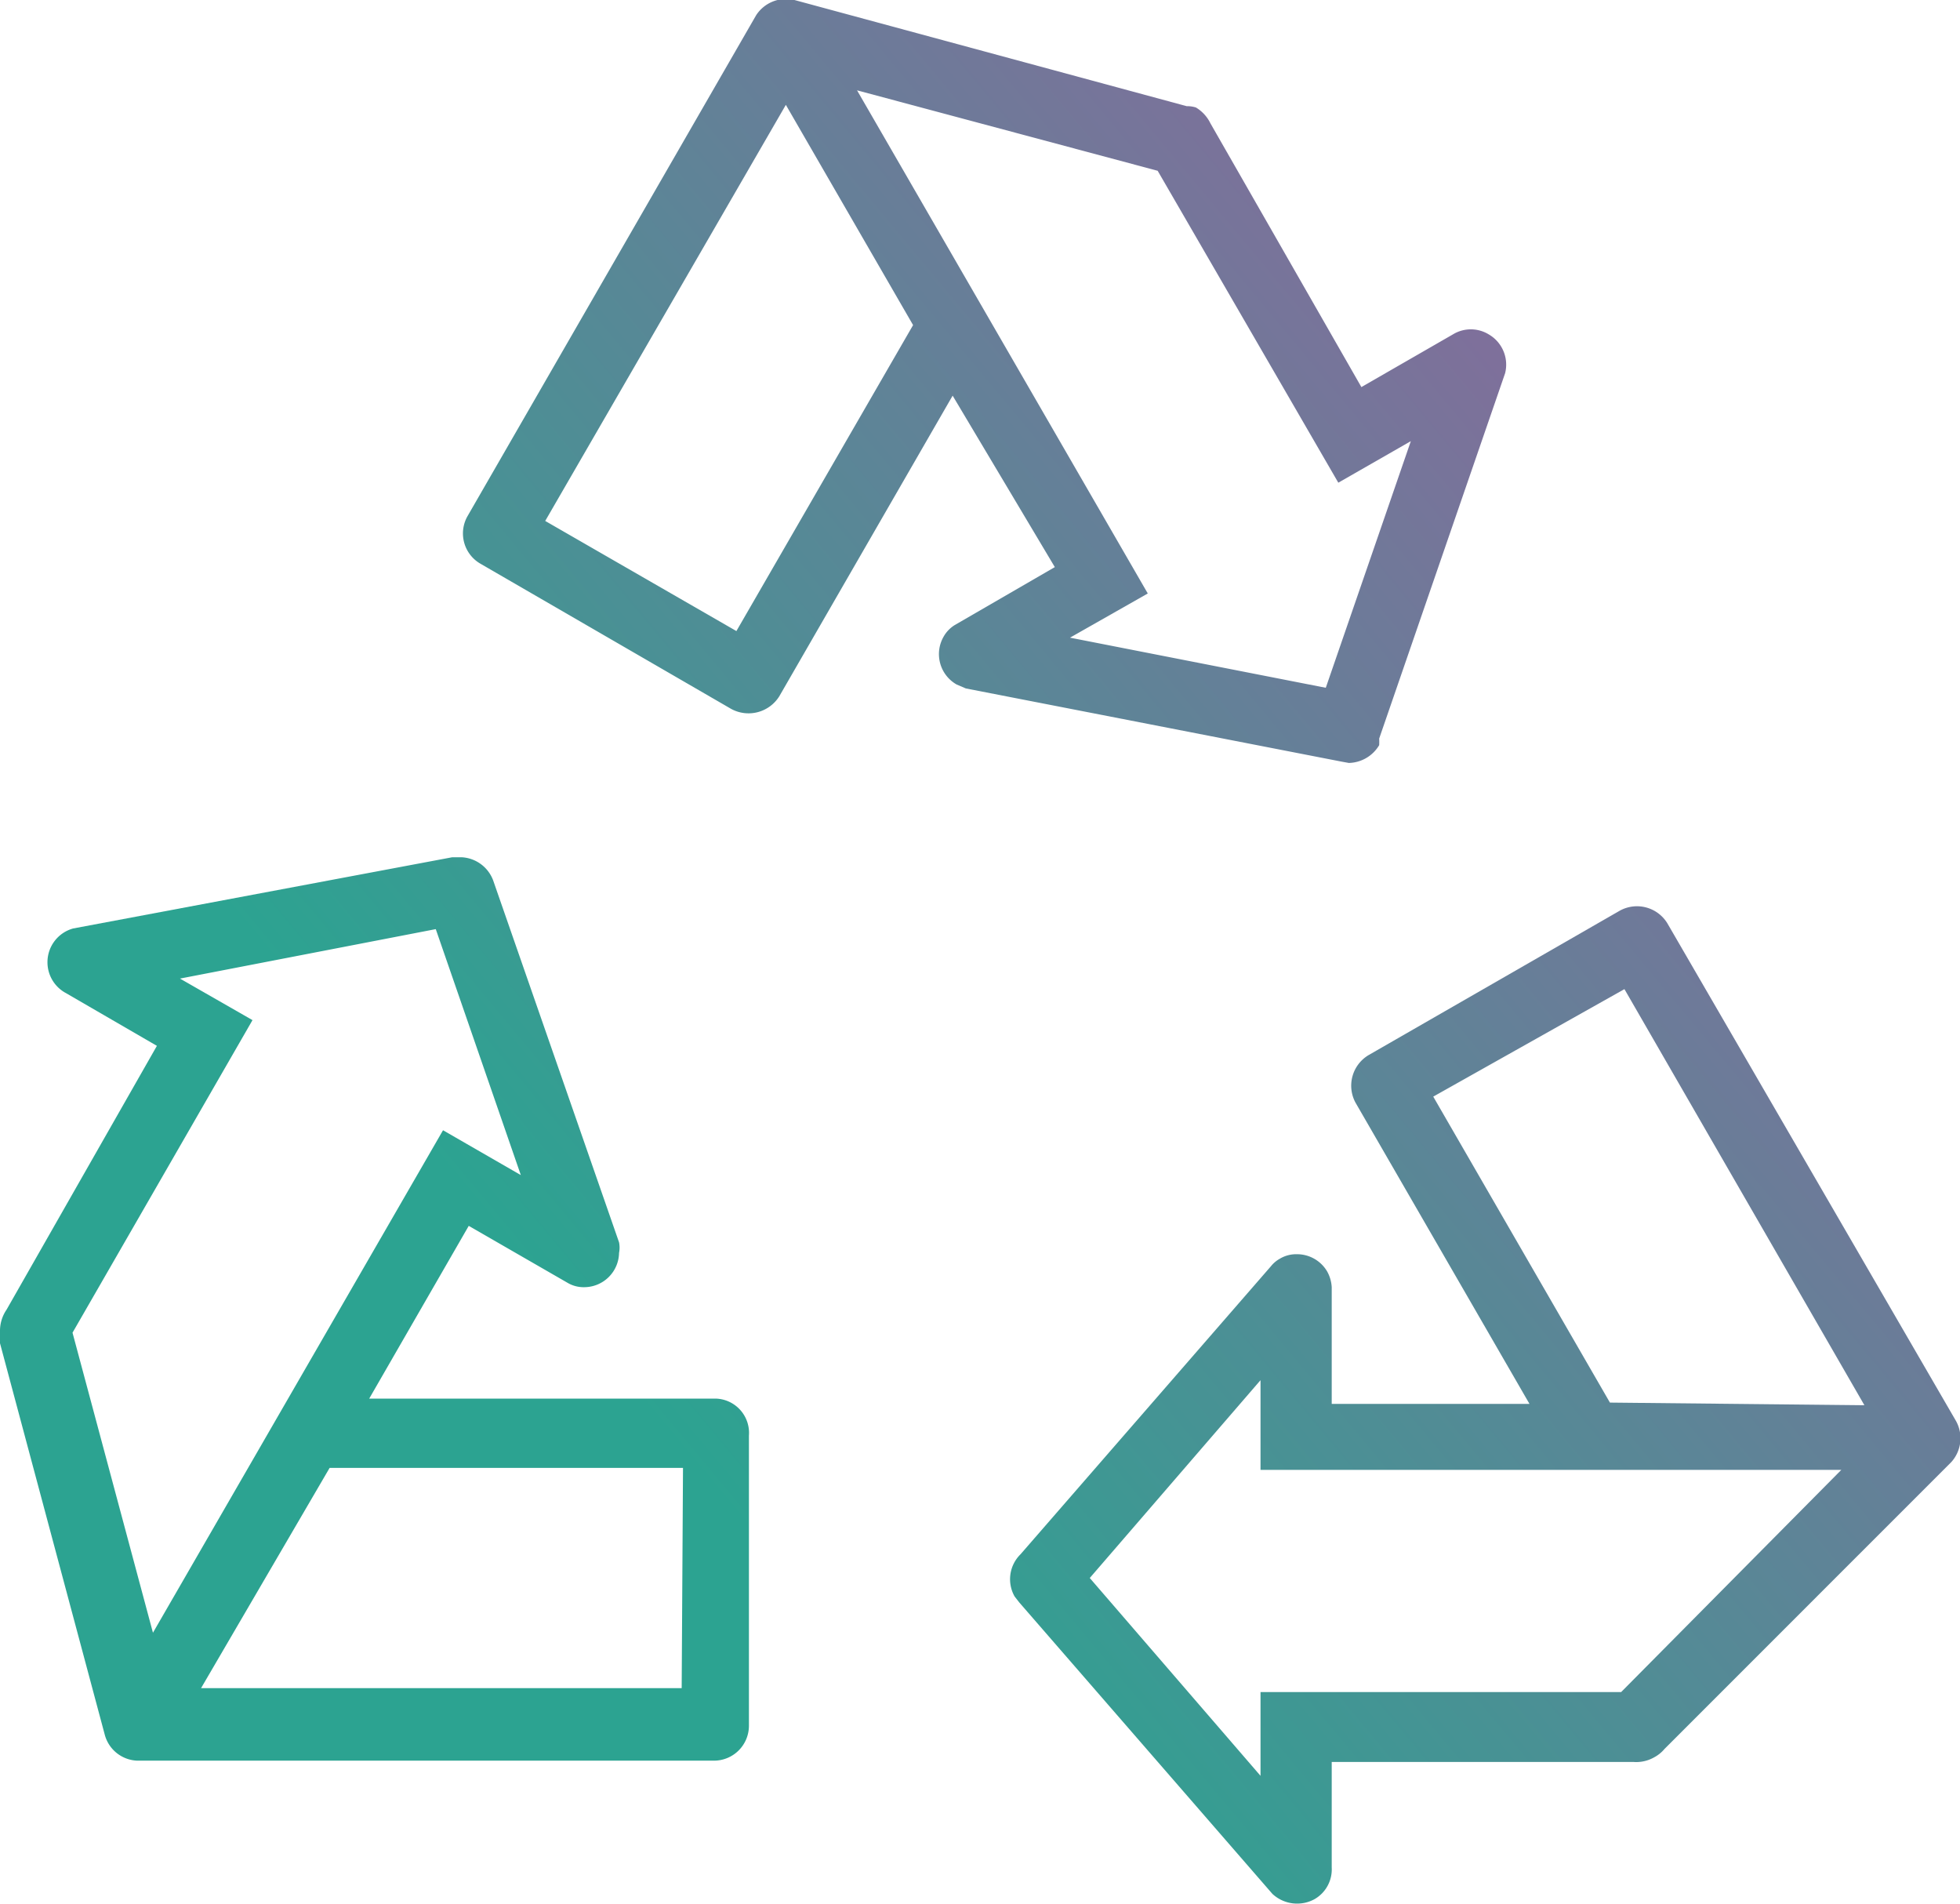 <svg xmlns="http://www.w3.org/2000/svg" xmlns:xlink="http://www.w3.org/1999/xlink" viewBox="0 0 29.73 28.87"><defs><style>.cls-1{fill:url(#Gradient_bez_nazwy_3);}.cls-2{fill:url(#Gradient_bez_nazwy_3-2);}.cls-3{fill:url(#Gradient_bez_nazwy_3-3);}</style><linearGradient id="Gradient_bez_nazwy_3" x1="3.47" y1="22.52" x2="30.17" y2="0.27" gradientUnits="userSpaceOnUse"><stop offset="0.16" stop-color="#2ca391"/><stop offset="1" stop-color="#a3599f"/></linearGradient><linearGradient id="Gradient_bez_nazwy_3-2" x1="10.85" y1="31.37" x2="37.55" y2="9.12" xlink:href="#Gradient_bez_nazwy_3"/><linearGradient id="Gradient_bez_nazwy_3-3" x1="0.45" y1="18.9" x2="27.15" y2="-3.35" xlink:href="#Gradient_bez_nazwy_3"/></defs><g id="Warstwa_2" data-name="Warstwa 2"><g id="Warstwa_1-2" data-name="Warstwa 1"><g id="ecology"><path class="cls-1" d="M10.87,21.21H5.6l1.51-2.62,1.51.87a.48.48,0,0,0,.24.06A.53.53,0,0,0,9.39,19a.41.41,0,0,0,0-.16L7.48,13.35A.54.54,0,0,0,7,13H6.86L1.11,14.08a.53.53,0,0,0-.39.51.53.53,0,0,0,.28.47l1.38.8-2.28,4a.57.57,0,0,0-.1.31.45.45,0,0,0,0,.2l1.59,5.94a.53.53,0,0,0,.49.39h8.75a.53.53,0,0,0,.53-.53v-4.4A.52.52,0,0,0,10.87,21.21Zm-9.77-1,2.73-4.74-1.1-.63,3.88-.75L7.9,17.82l-1.18-.68-4.4,7.62Zm9.24,5.39H3.05L5,22.26h5.36Z"/><path class="cls-2" d="M29.67,21.55,25.29,14a.54.54,0,0,0-.72-.19L20.76,16a.54.54,0,0,0-.2.72l2.64,4.57h-3V19.52a.55.55,0,0,0-.07-.24.53.53,0,0,0-.46-.26.48.48,0,0,0-.26.07.45.45,0,0,0-.13.11l-3.8,4.37a.53.53,0,0,0-.09.64l.07.09,3.84,4.42a.55.55,0,0,0,.64.08.52.52,0,0,0,.26-.48v-1.6h4.58a.55.55,0,0,0,.31-.07.53.53,0,0,0,.16-.13l4.35-4.35A.54.54,0,0,0,29.67,21.55Zm-5.08,4.11H19.12v1.27l-2.59-3,2.59-3v1.36h8.81Zm-.17-4.39-2.68-4.64L24.64,15l3.64,6.31Z"/><path class="cls-3" d="M20.46,11.57a.55.55,0,0,0,.46-.27,1,1,0,0,0,0-.1l1.91-5.54a.53.53,0,0,0-.25-.59.52.52,0,0,0-.54,0l-1.39.8-2.29-4a.57.57,0,0,0-.22-.24A.44.44,0,0,0,18,1.61L12.05,0a.54.54,0,0,0-.58.23L7.09,7.83a.53.53,0,0,0,.2.72l3.8,2.2a.55.55,0,0,0,.73-.19L14.45,6,16,8.6l-1.52.88a.49.49,0,0,0-.17.18.53.53,0,0,0,.2.72l.14.06,5.7,1.11Zm-9.29-2L8.27,7.9l3.65-6.31,1.93,3.34Zm5.06.1L17.41,9,13,1.37l4.56,1.22L20.3,7.32l1.1-.63-1.29,3.74Z"/></g></g></g></svg>